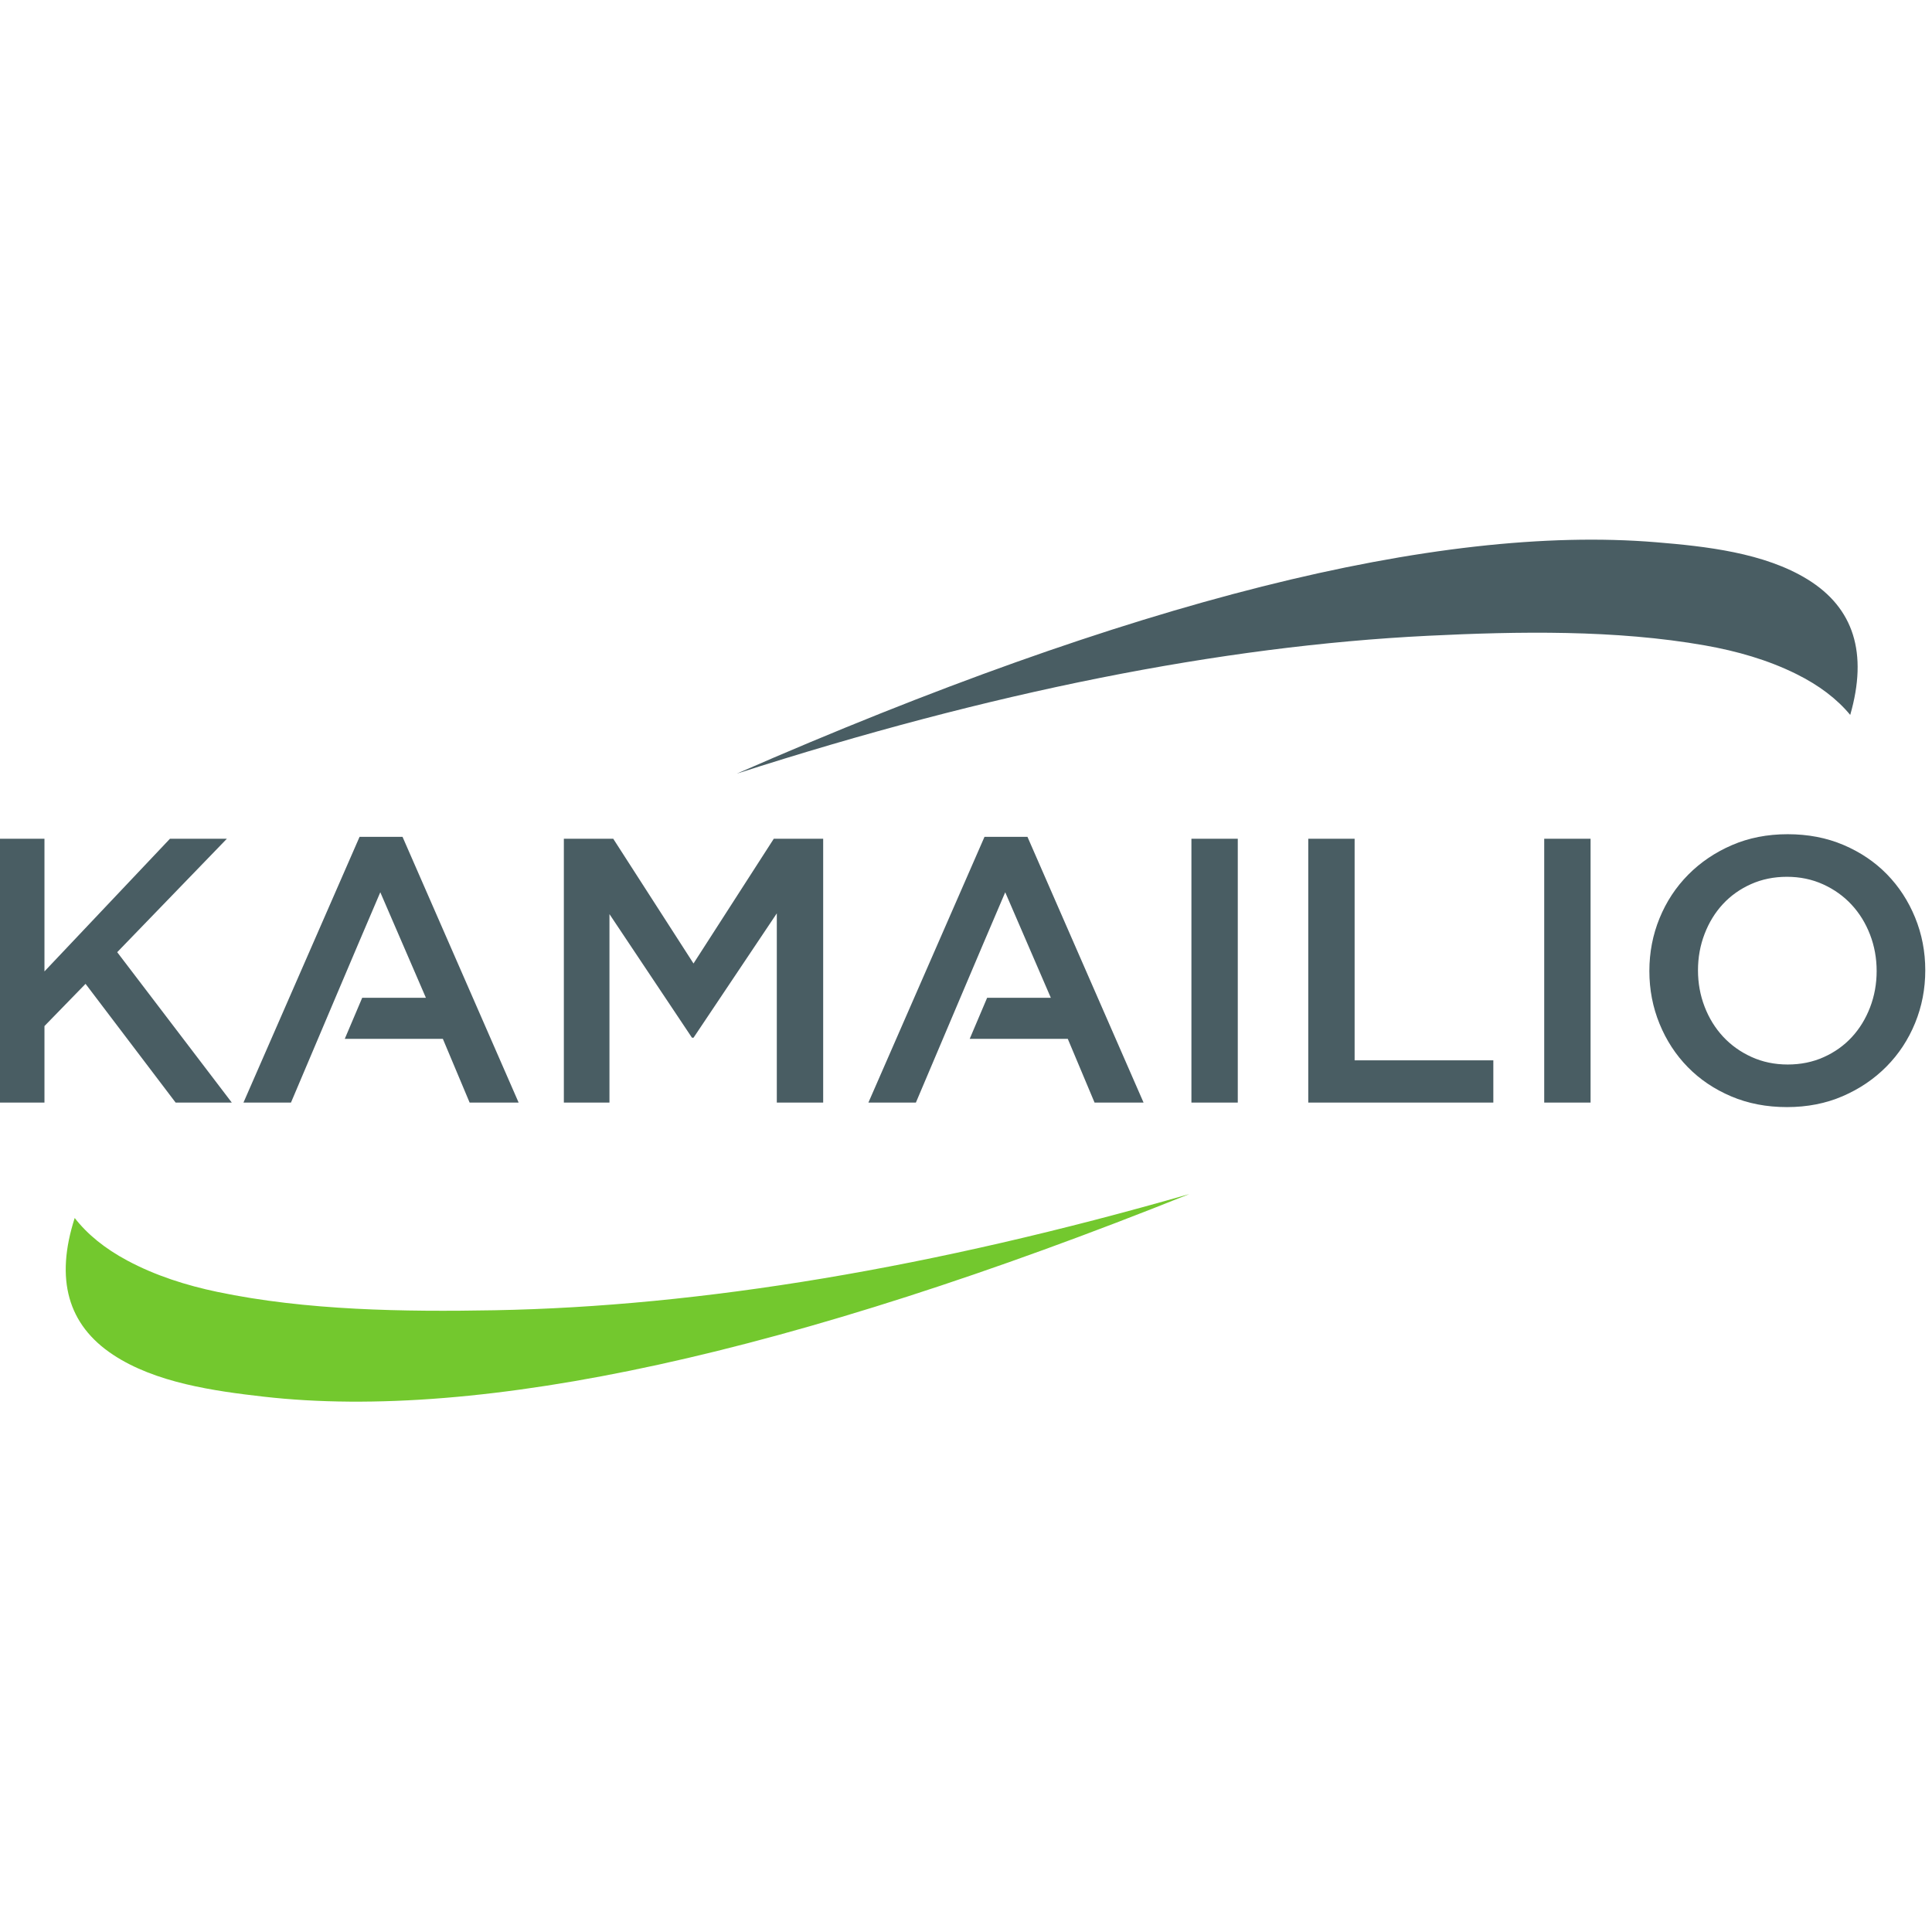 <svg height="591.875" viewBox="0 0 591.875 591.875" width="591.875" xmlns="http://www.w3.org/2000/svg"><g transform="matrix(.133 0 0 -.133 -232.063 867.502)"><path d="m2420.69 3996.144 200.13 471.2zm-405.87 333.16 252.64 261.33h-131.1l-289.11-305.61v305.61h-106.78v-607.73h106.78v176.23l94.64 97.24 207.49-273.47h129.36zm2045.46 138.04 105.05-243.09h-146.72l-40.18-94.63h225.97l61.64-146.72h112.87l-267.41 612.06h-98.97l-267.41-612.06h109.39c69.07 162.61 136.17 322.03 205.77 484.44zm-1439.46 0 105.05-243.09h-146.72l-40.19-94.63h225.98l61.63-146.72h112.88l-267.41 612.06h-98.98l-267.4-612.06h109.39l5.64 13.24c67.09 158.04 132.42 313.2 200.13 471.2zm3558.71-179.71c0 42.83-7.81 83.34-23.44 121.54s-37.34 71.48-65.11 99.85c-27.8 28.35-61.07 50.78-99.85 67.28s-81.61 24.74-128.5 24.74c-46.88 0-89.71-8.39-128.49-25.17-38.77-16.78-72.35-39.51-100.71-68.16s-50.36-62.07-65.98-100.27c-15.63-38.2-23.44-78.72-23.44-121.55s7.81-83.34 23.44-121.55c15.62-38.2 37.33-71.48 65.11-99.83 27.79-28.37 61.06-50.79 99.85-67.29 38.78-16.5 81.61-24.75 128.49-24.75s89.71 8.39 128.5 25.18c38.77 16.78 72.34 39.5 100.69 68.16 28.37 28.65 50.37 62.07 66 100.27s23.44 78.72 23.44 121.55zm-112-1.74c0-29.52-5.06-57.44-15.19-83.78-10.14-26.34-24.17-49.19-42.11-68.58s-39.5-34.74-64.68-46.02c-25.19-11.29-52.82-16.93-82.92-16.93-30.09 0-57.87 5.79-83.34 17.37-25.47 11.57-47.32 27.2-65.55 46.88s-32.41 42.68-42.54 69.02c-10.13 26.33-15.2 54.25-15.2 83.78 0 29.52 5.07 57.44 15.2 83.77 10.13 26.34 24.17 49.2 42.1 68.59 17.94 19.39 39.51 34.73 64.68 46.02 25.18 11.28 52.82 16.93 82.92 16.93s57.88-5.79 83.34-17.37c25.47-11.57 47.32-27.2 65.55-46.88 18.23-19.67 32.41-42.68 42.55-69.02 10.13-26.33 15.19-54.26 15.19-83.78zm-765.74 304.74v-607.73h106.79v607.73zm-543.49-607.73h426.29v97.23h-319.5v510.5h-106.79zm-269.13 607.73v-607.73h106.79v607.73zm-955.02-171.91v-435.82h106.8v607.73h-113.73l-184.94-287.37-184.92 287.37h-113.73v-607.73h105.05v434.09l190.13-284.76h3.47z" fill="#495d63"/><g fill-rule="evenodd"><path d="m3442.01 4740.574c584.77 188.12 1115.37 293.96 1591.78 317.53 208.04 10.29 432.82 14.12 638.47-22.24 73.28-12.96 144.53-33.24 210.28-65.84 52.25-25.9 93.63-57.31 124.12-94.21 40.97 142.43 8.27 246.48-98.1 312.1-99.87 61.65-235.36 76.31-349.38 85.69-504.29 41.52-1210.02-136.15-2117.17-533.03" fill="#495d63"/><path d="m4484.51 3772.224c-590.36-169.78-1124-259.01-1600.92-267.71-208.26-3.78-433.05-.61-637.46 42.15-72.84 15.24-143.43 37.74-208.13 72.37-51.41 27.52-91.79 60.21-121.11 98.03-45.39-141.08-15.95-246.09 88.31-315.01 97.9-64.74 232.87-83.61 346.54-96.54 502.75-57.23 1213.68 98.33 2132.77 466.71" fill="#73c82e"/></g></g></svg>